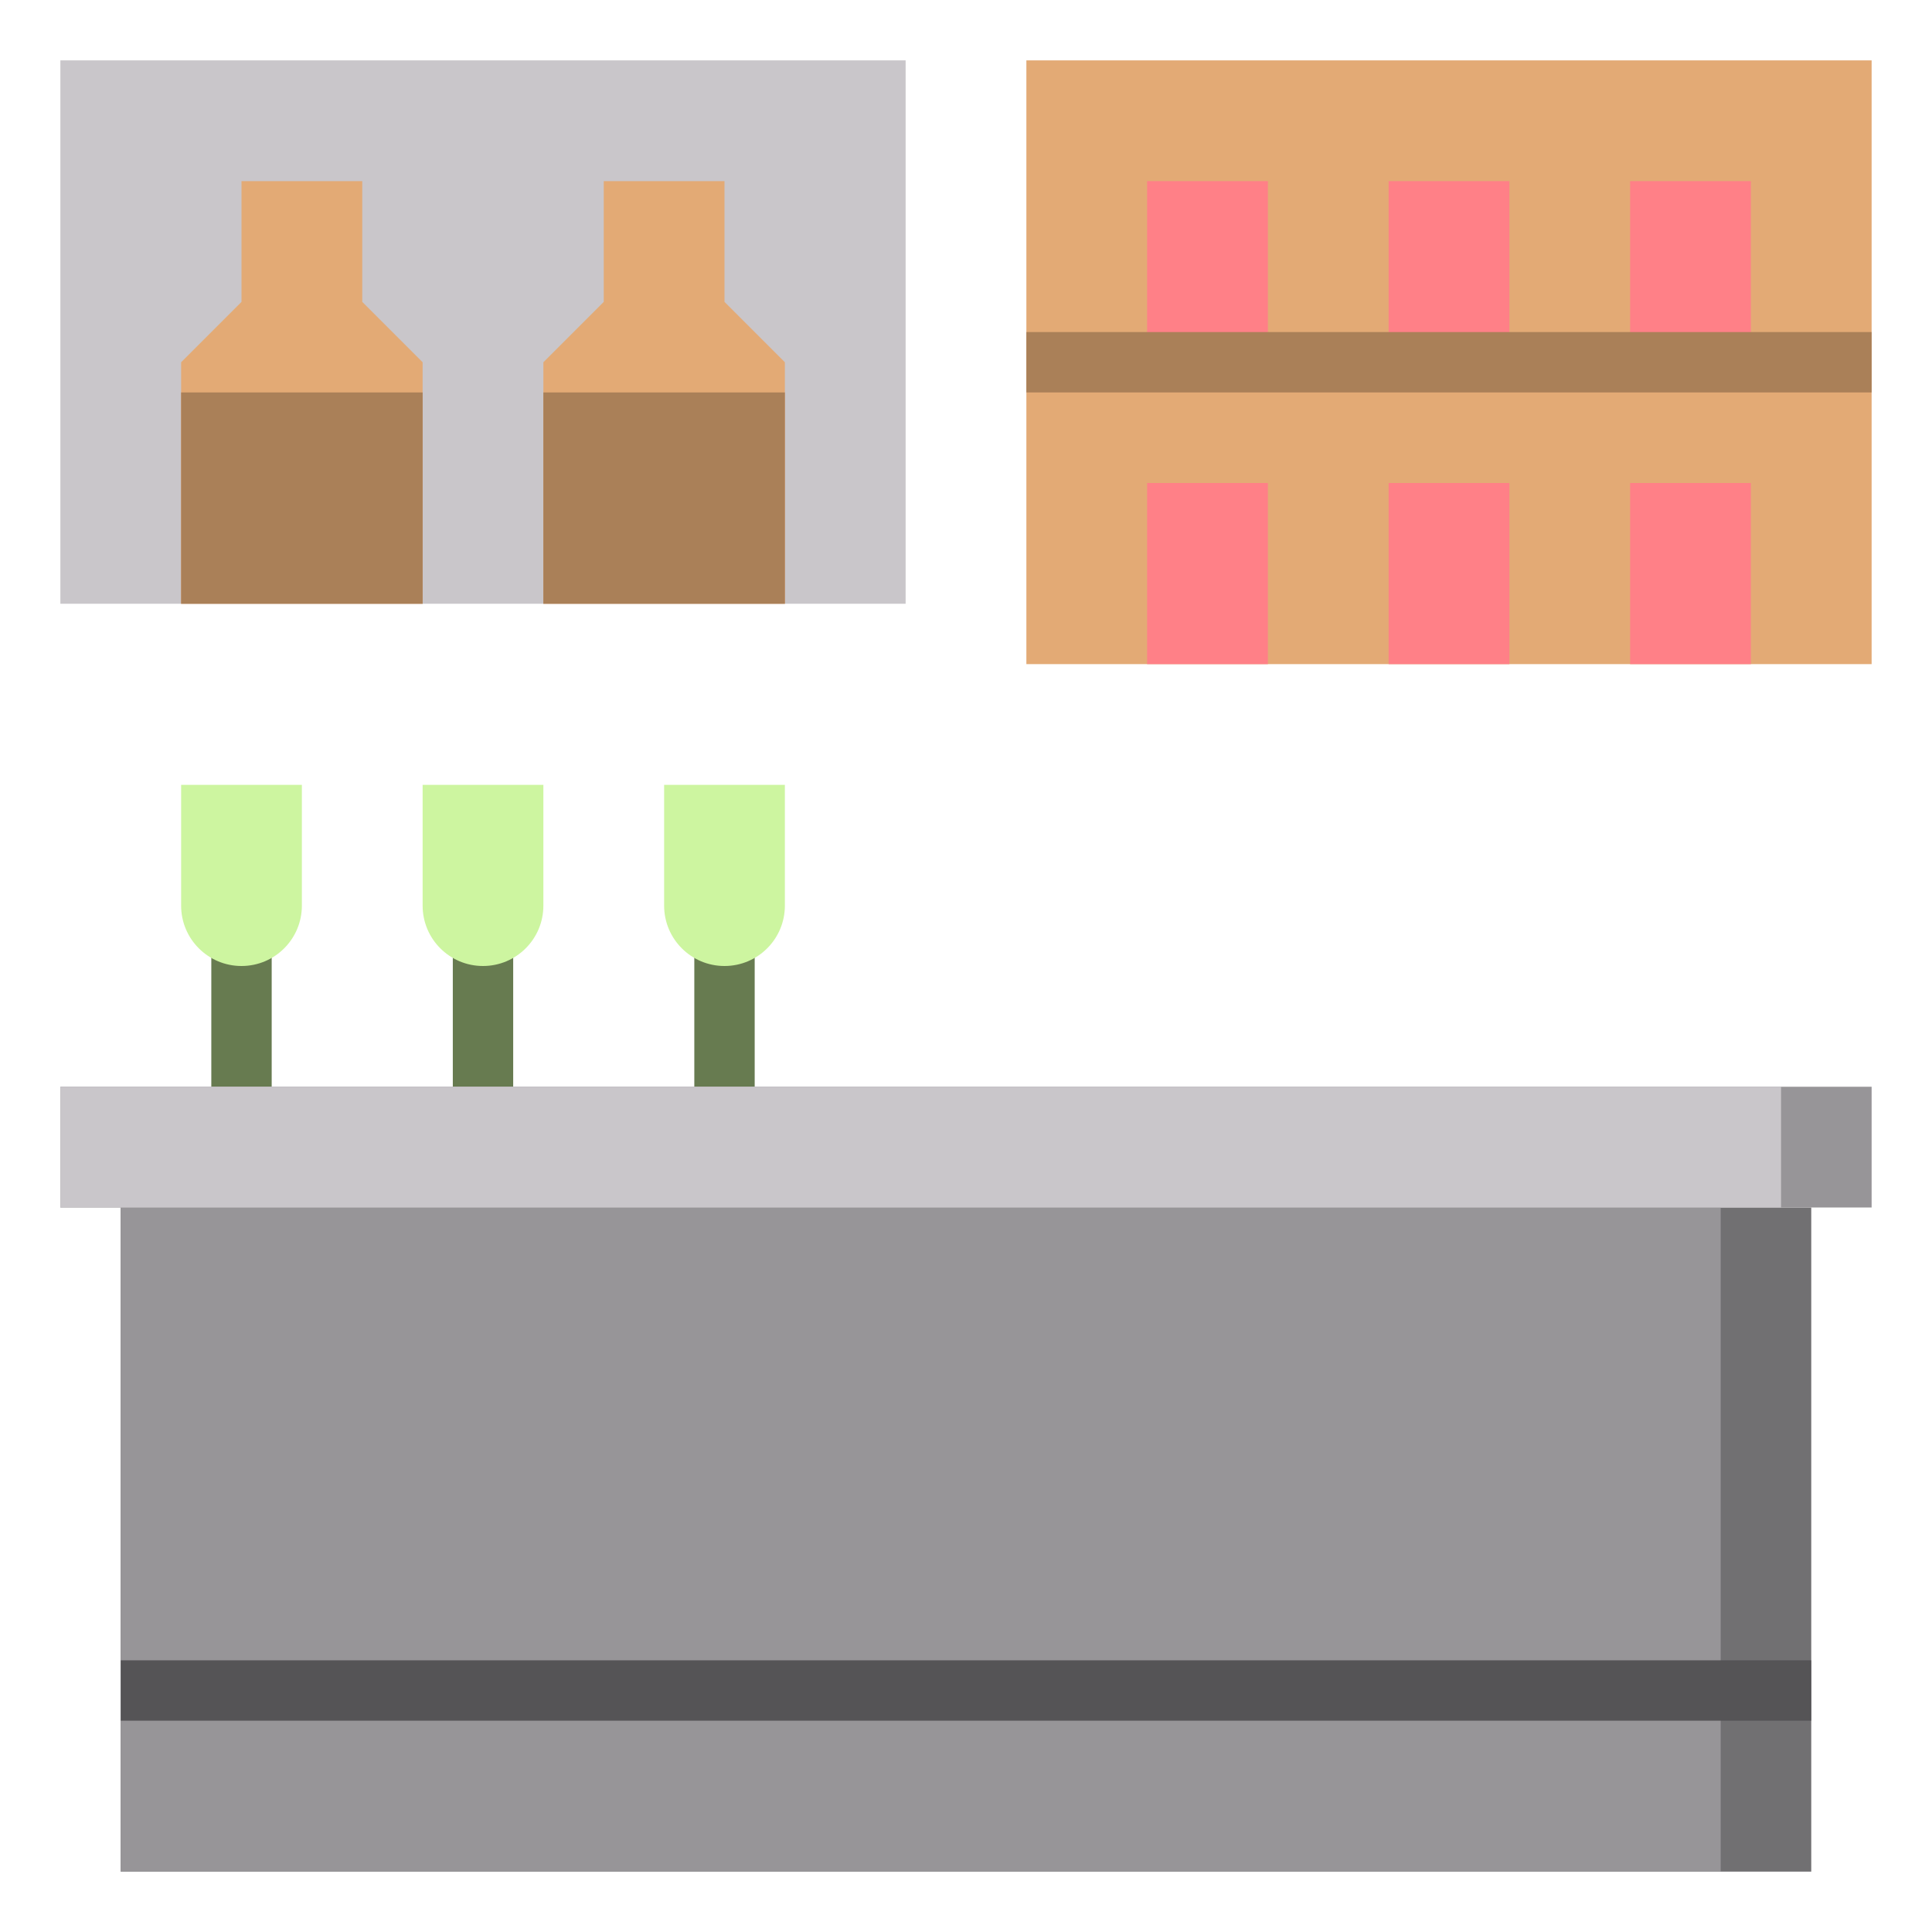 <svg id="Layer_3" enableBackground="new 0 0 64 64" viewBox="0 0 64 64"><path d="m7 31h2v5h-2z" fill="#677b50"/><path d="m15 31h2v5h-2z" fill="#677b50"/><path d="m23 31h2v5h-2z" fill="#677b50"/><path d="m34 2h28v20h-28z" fill="#e3aa75"/>
<g fill="#ff8087"><path d="m38 16h4v6h-4z"/><path d="m46 16h4v6h-4z"/><path d="m54 16h4v6h-4z"/><path d="m54 6h4v6h-4z"/><path d="m46 6h4v6h-4z"/><path d="m38 6h4v6h-4z"/></g><path d="m2 2h28v18h-28z" fill="#c9c6ca"/><path d="m18 20v-8l2-2v-4h4v4l2 2v8" fill="#e3aa75"/><path d="m6 20v-8l2-2v-4h4v4l2 2v8" fill="#e3aa75"/><path d="m6 13h8v7h-8z" fill="#aa8058"/><path d="m18 13h8v7h-8z" fill="#aa8058"/><path d="m24 32c-1.105 0-2-.895-2-2v-4h4v4c0 1.105-.895 2-2 2z" fill="#cdf5a0"/><path d="m16 32c-1.105 0-2-.895-2-2v-4h4v4c0 1.105-.895 2-2 2z" fill="#cdf5a0"/><path d="m8 32c-1.105 0-2-.895-2-2v-4h4v4c0 1.105-.895 2-2 2z" fill="#cdf5a0"/><path d="m4 40h56v22h-56z" fill="#717072"/><path d="m4 40h53v22h-53z" fill="#979598"/><path d="m2 36h60v4h-60z" fill="#979598"/><path d="m2 36h57v4h-57z" fill="#c9c6ca"/><path d="m4 55h56v2h-56z" fill="#555456"/><path d="m34 11h28v2h-28z" fill="#aa8058"/></svg>
